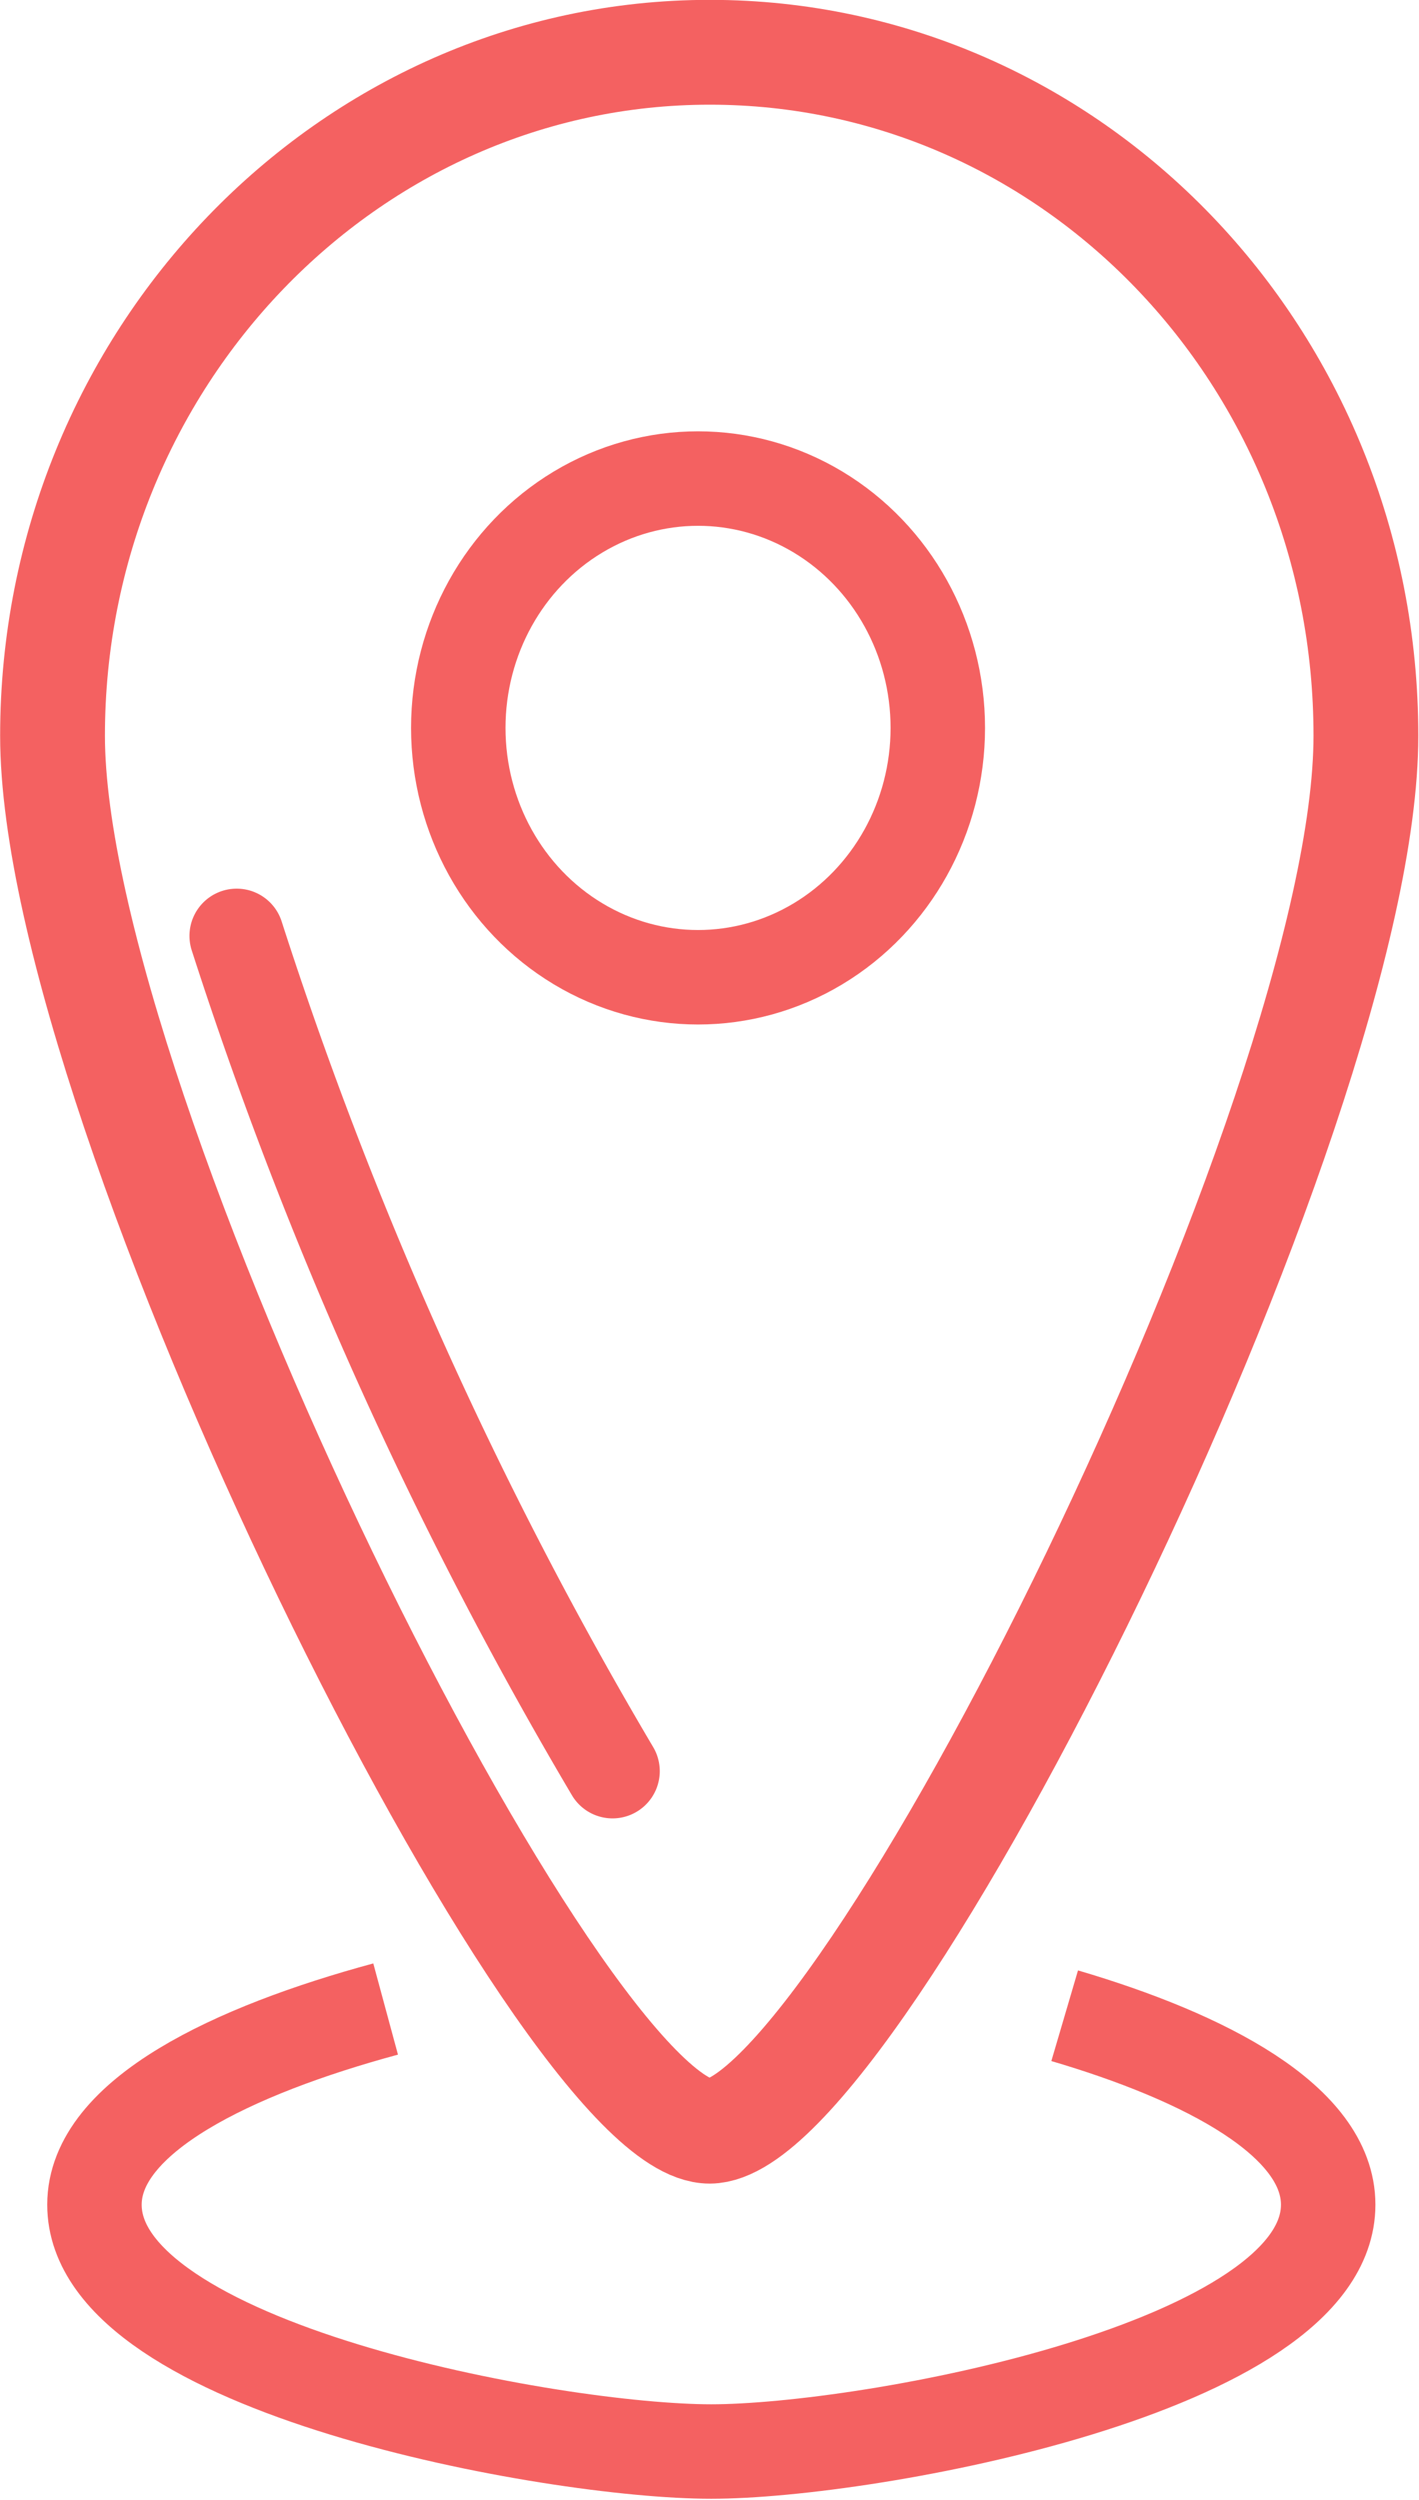 <svg xmlns="http://www.w3.org/2000/svg" viewBox="0 0 50.78 89.43" fill="none" stroke="#f46161"><g stroke-width="3.38"><ellipse cx="24.98" cy="26.04" rx="8.58" ry="8.92"/><path d="M13.8 71.87c-5.43 1.47-10.42 3.82-10.42 7 0 5.85 16.45 8.83 22.07 8.83s22.08-3 22.08-8.83c0-3-4.4-5.28-9.43-6.76"/></g><path d="M25.4 76.24c5.33-.04 23.48-36.37 23.48-49.92S38.37 1.87 25.4 1.87s-23.52 11-23.52 24.45 18.2 49.95 23.52 49.92z" stroke-width="3.75"/><path d="M8.47 33.48a147.41 147.41 0 0 0 13.45 29.88" stroke-width="3.38" stroke-linecap="round"/></svg>